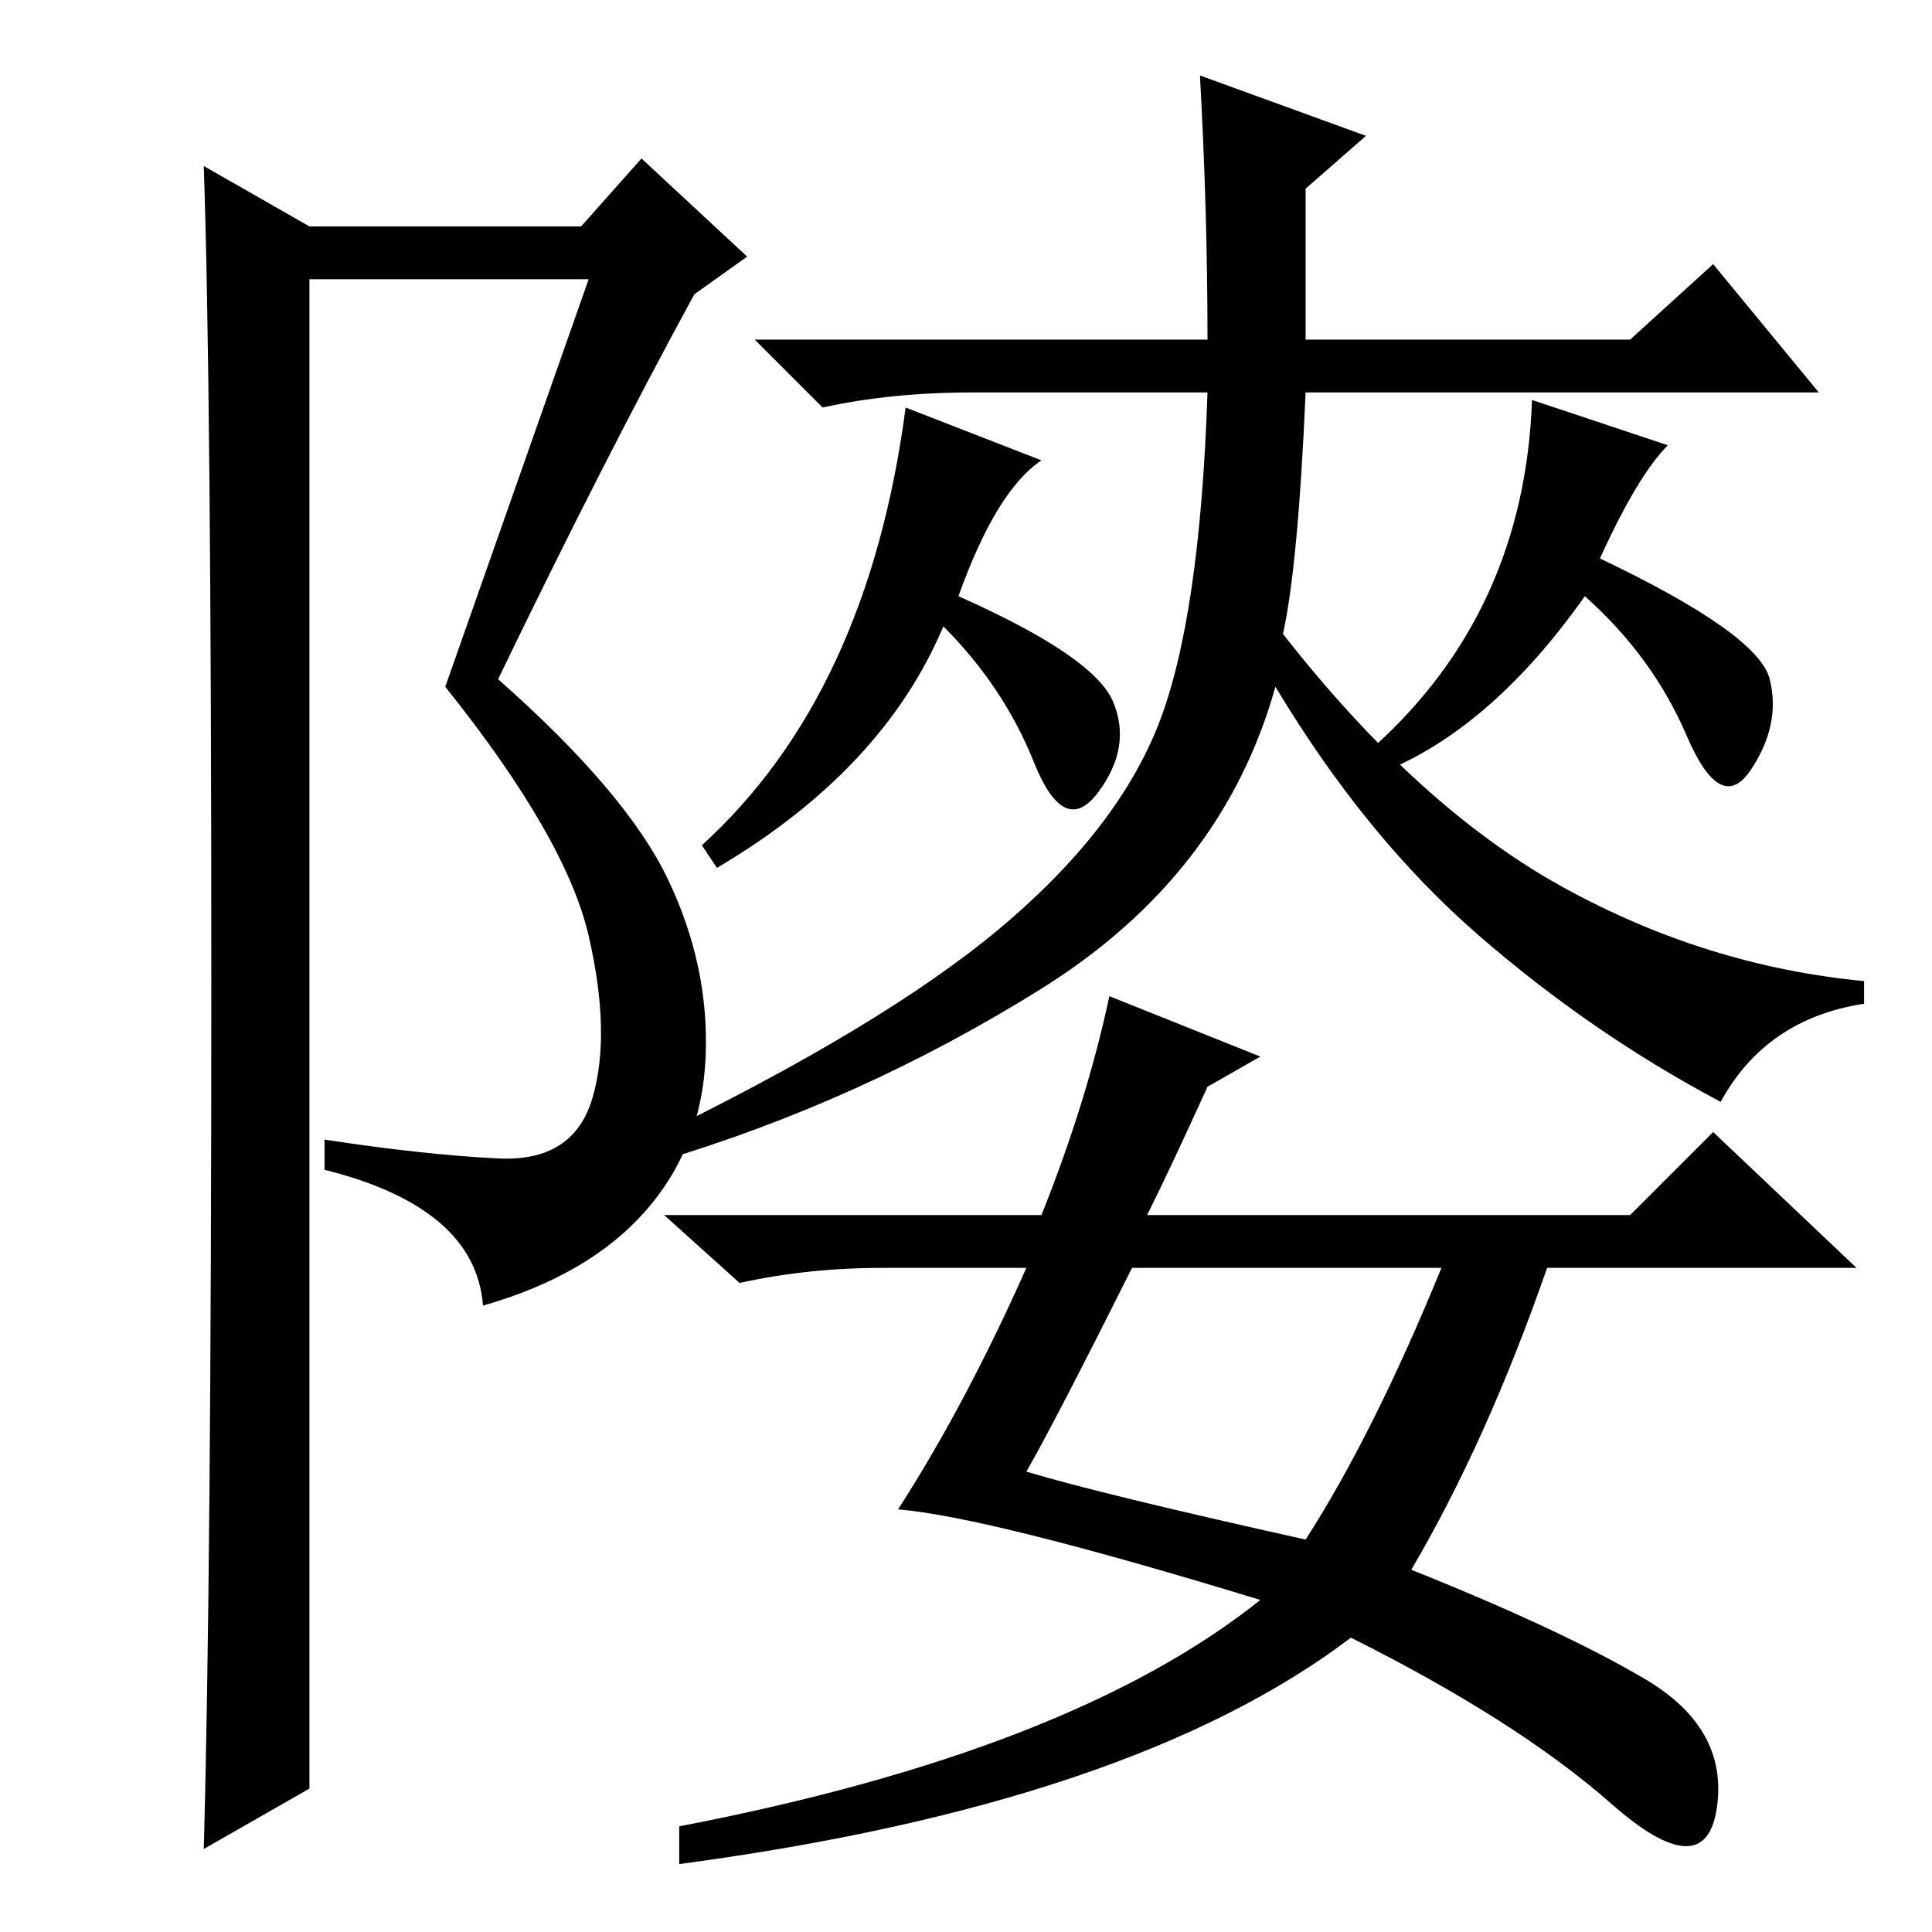 <?xml version="1.0" standalone="no"?>
<!DOCTYPE svg PUBLIC "-//W3C//DTD SVG 1.1//EN" "http://www.w3.org/Graphics/SVG/1.1/DTD/svg11.dtd" >
<svg xmlns="http://www.w3.org/2000/svg" xmlns:xlink="http://www.w3.org/1999/xlink" version="1.1" viewBox="0 -36 256 256">
  <g transform="matrix(1 0 0 -1 0 220)">
   <path fill="currentColor"
d="M27 11q1 36 1 115t-1 108l14 -8h36l8 9l14 -13l-7 -5q-12 -22 -26 -51q17 -15 22.5 -26.5t5 -23.5t-8 -20.5t-21.5 -12.5q-1 13 -21 18v4q13 -2 23 -2.5t12.5 8t-0.5 21.5t-19 33l19 54h-37v-200zM170 172q18 -23 37 -33.5t40 -12.5v-3q-13 -2 -19 -13q-17 9 -32 22
t-27 33q-7 -25 -31 -40t-51 -23l-1 3q31 15 46.5 28t21 27t6.5 44h-31q-11 0 -20 -2l-9 9h60q0 17 -1 35l22 -8l-8 -7v-20h43l11 10l14 -17h-68q-1 -23 -3 -32zM184 154l-2 3q20 18 21 46l18 -6q-4 -4 -9 -15q21 -10 22.5 -16t-2.5 -12t-8.5 4.5t-13.5 18.5q-12 -17 -26 -23
zM147.5 163q2.5 -6 -2 -12t-8.5 4t-12 18q-8 -19 -30 -32l-2 3q22 20 27 58l18 -7q-6 -4 -11 -18q18 -8 20.5 -14zM147 124l20 -8l-7 -4q-5 -11 -8 -17h64l11 11l19 -18h-41q-8 -23 -18 -40q20 -8 31 -14.5t9.5 -17t-14 0.5t-34.5 22q-29 -22 -89 -30v5q52 10 77 30
q-36 11 -48 12q9 14 17 32h-19q-10 0 -19 -2l-10 9h50q6 15 9 29zM173 52q9 14 18 36h-41q-10 -20 -14 -27q10 -3 37 -9z" />
  </g>

</svg>
